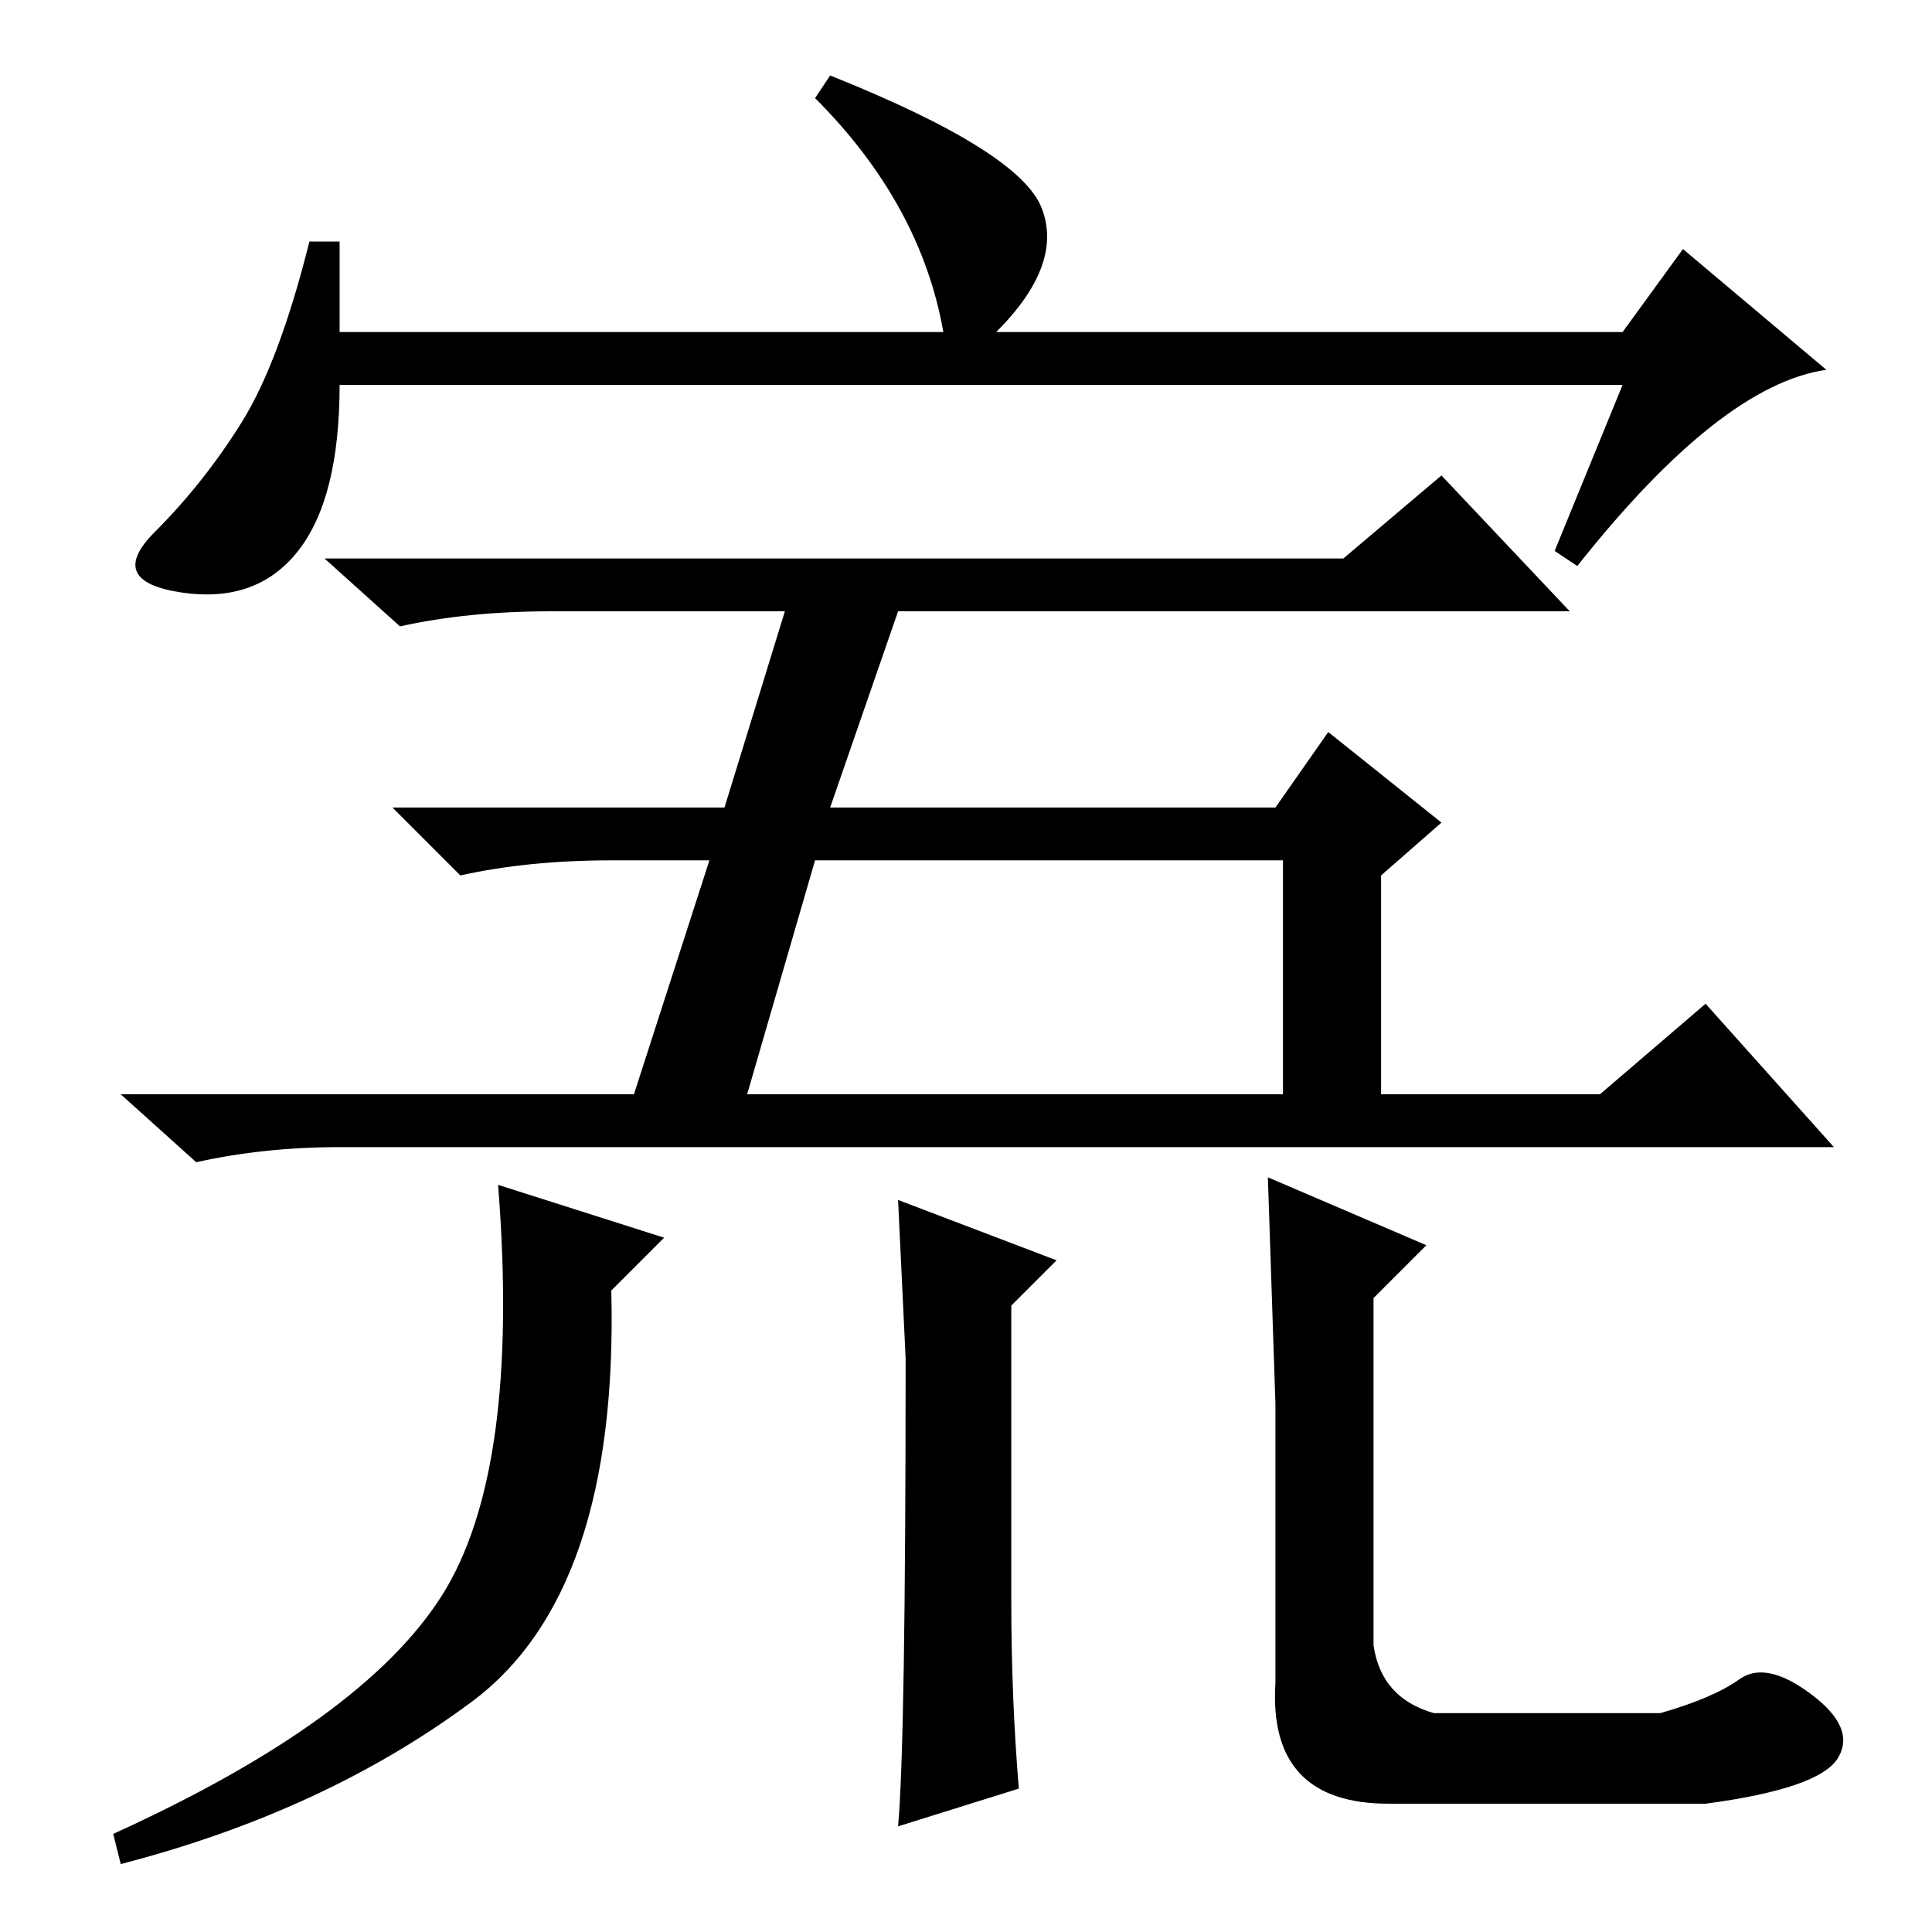 <?xml version="1.0" standalone="no"?>
<!DOCTYPE svg PUBLIC "-//W3C//DTD SVG 1.1//EN" "http://www.w3.org/Graphics/SVG/1.1/DTD/svg11.dtd" >
<svg xmlns="http://www.w3.org/2000/svg" xmlns:xlink="http://www.w3.org/1999/xlink" version="1.1" viewBox="0 -36 256 256">
  <g transform="matrix(1 0 0 -1 0 220)">
   <path fill="currentColor"
d="M215 205h-170q0 -15 -5.5 -22t-15.5 -5.5t-3.5 8t11.5 14.5t9 24h4v-12h80q-3 17 -17 31l2 3q25 -10 28 -17.5t-6 -16.5h83l8 11l19 -16q-14 -2 -33 -26l-3 2zM108 142l-9 -31h71v31h-62zM191 193l17 -18h-89l-9 -26h59l7 10l15 -12l-8 -7v-29h29l14 12l17 -19h-198
q-10 0 -19 -2l-10 9h68l10 31h-13q-11 0 -20 -2l-9 9h44l8 26h-31q-11 0 -20 -2l-10 9h135zM66 99l22 -7l-7 -7q1 -40 -18.5 -54.5t-46.5 -21.5l-1 4q33 15 43.5 31.5t7.5 54.5zM140 89l-6 -6v-39q0 -13 1 -25l-16 -5q1 11 1 62l-1 21zM189 91l-7 -7v-46q1 -7 8 -9h30
q7 2 10.5 4.5t9.5 -2t3.5 -8.5t-17.5 -6h-42q-16 0 -15 16v37l-1 30z" />
  </g>

</svg>
